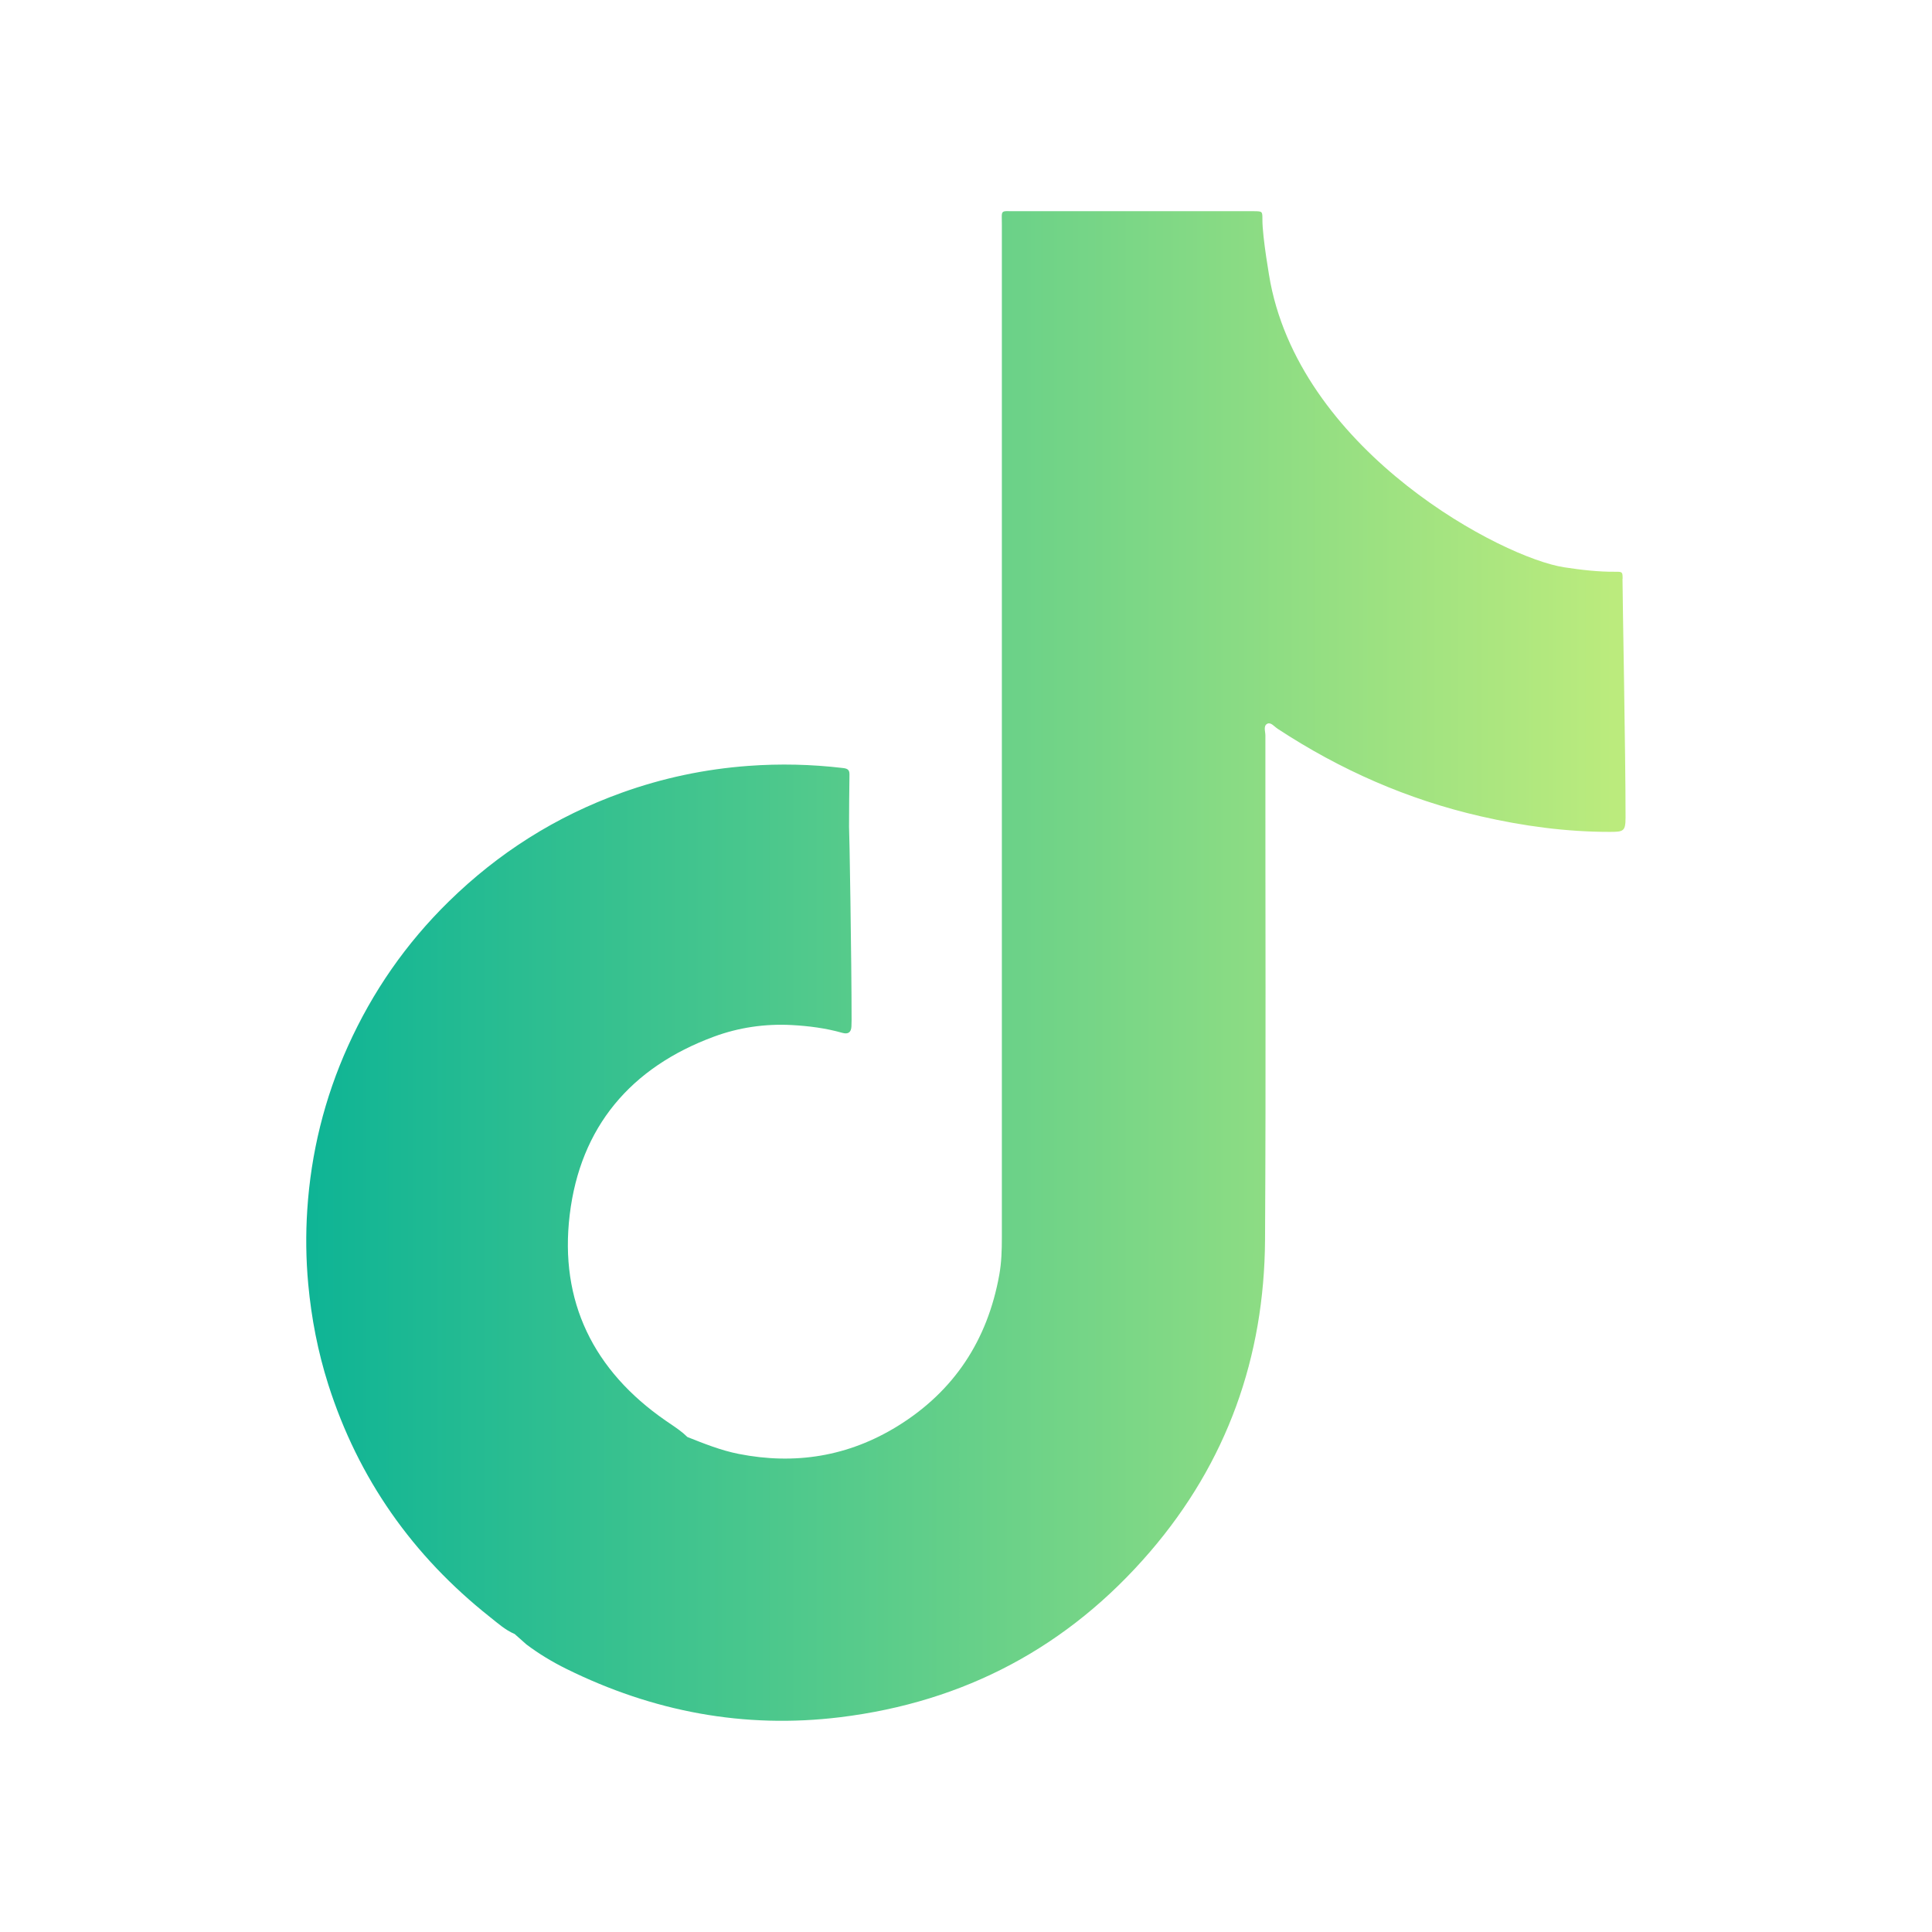 <?xml version="1.0" encoding="UTF-8"?>
<svg id="Layer_1" data-name="Layer 1" xmlns="http://www.w3.org/2000/svg" xmlns:xlink="http://www.w3.org/1999/xlink"
  viewBox="0 0 500 500">
  <defs>
    <style>
      .cls-1 {
        fill: url(#linear-gradient);
        stroke-width: 0px;
      }
    </style>
    <linearGradient id="linear-gradient" x1="79.28" y1="250" x2="420.72" y2="250" gradientUnits="userSpaceOnUse">
      <stop offset="0" stop-color="#0eb495" />
      <stop offset=".99" stop-color="#bbeb7d" />
    </linearGradient>
  </defs>
  <path class="cls-1"
    d="m419.93,149.78c0-1.76-.05-1.83-1.89-1.81-4.44.04-8.83-.49-13.2-1.15-15.87-2.39-67.33-29.39-76.04-73.55-.17-.86-2.11-11.82-2.09-16.49.01-2.09-.03-2.09-2.09-2.12-.48,0-.95,0-1.43,0-20.14,0-40.28,0-60.42,0-4.05,0-3.49-.51-3.49,3.56-.01,87.34-.01,174.68,0,262.02,0,3.26-.09,6.51-.67,9.7-3.04,16.9-11.69,30.12-26.35,39.16-12.69,7.82-26.47,10.06-41.09,7.17-4.61-.91-8.93-2.65-13.27-4.37-.35-.32-.7-.64-1.05-.96-1.46-1.22-3.06-2.23-4.62-3.31-18.64-12.91-27.49-30.83-24.79-53.24,2.73-22.74,15.81-38.17,37.36-46.12,6.43-2.37,13.2-3.35,20.07-2.99,4.43.24,8.83.8,13.12,2.02,1.49.42,2.29-.1,2.36-1.68.03-.55.04-1.11.04-1.66,0-15.68-.58-49.93-.66-50,.03-4.51.03-9.03.11-13.54.02-1.3-.62-1.53-1.72-1.66-8.12-.96-16.25-1.15-24.42-.55-11.29.83-22.23,3.14-32.86,6.97-16.96,6.1-31.85,15.53-44.7,28.13-11.04,10.81-19.72,23.32-26.08,37.41-6.09,13.49-9.58,27.64-10.54,42.38-.42,6.39-.34,12.81.25,19.22.82,8.86,2.5,17.54,5.19,26,7.75,24.33,21.83,44.3,41.81,60.14,2.03,1.61,3.98,3.38,6.42,4.42,0,0,0,0,0,0,1.02.9,2.04,1.81,3.06,2.71,3.24,2.44,6.7,4.52,10.32,6.31,22.38,11.06,45.96,15.55,70.81,12.52,32.25-3.94,59.11-18.23,80.26-42.84,19.91-23.17,29.58-50.37,29.75-80.78.25-43.49.06-86.99.09-130.49,0-1.04-.6-2.51.54-3.03.9-.41,1.79.78,2.64,1.33,16.19,10.63,33.64,18.32,52.55,22.65,11,2.52,22.12,4.04,33.43,4.03,3.57,0,4.04-.18,4.05-3.72.02-15.45-.79-57.67-.79-61.78Z" />
</svg>